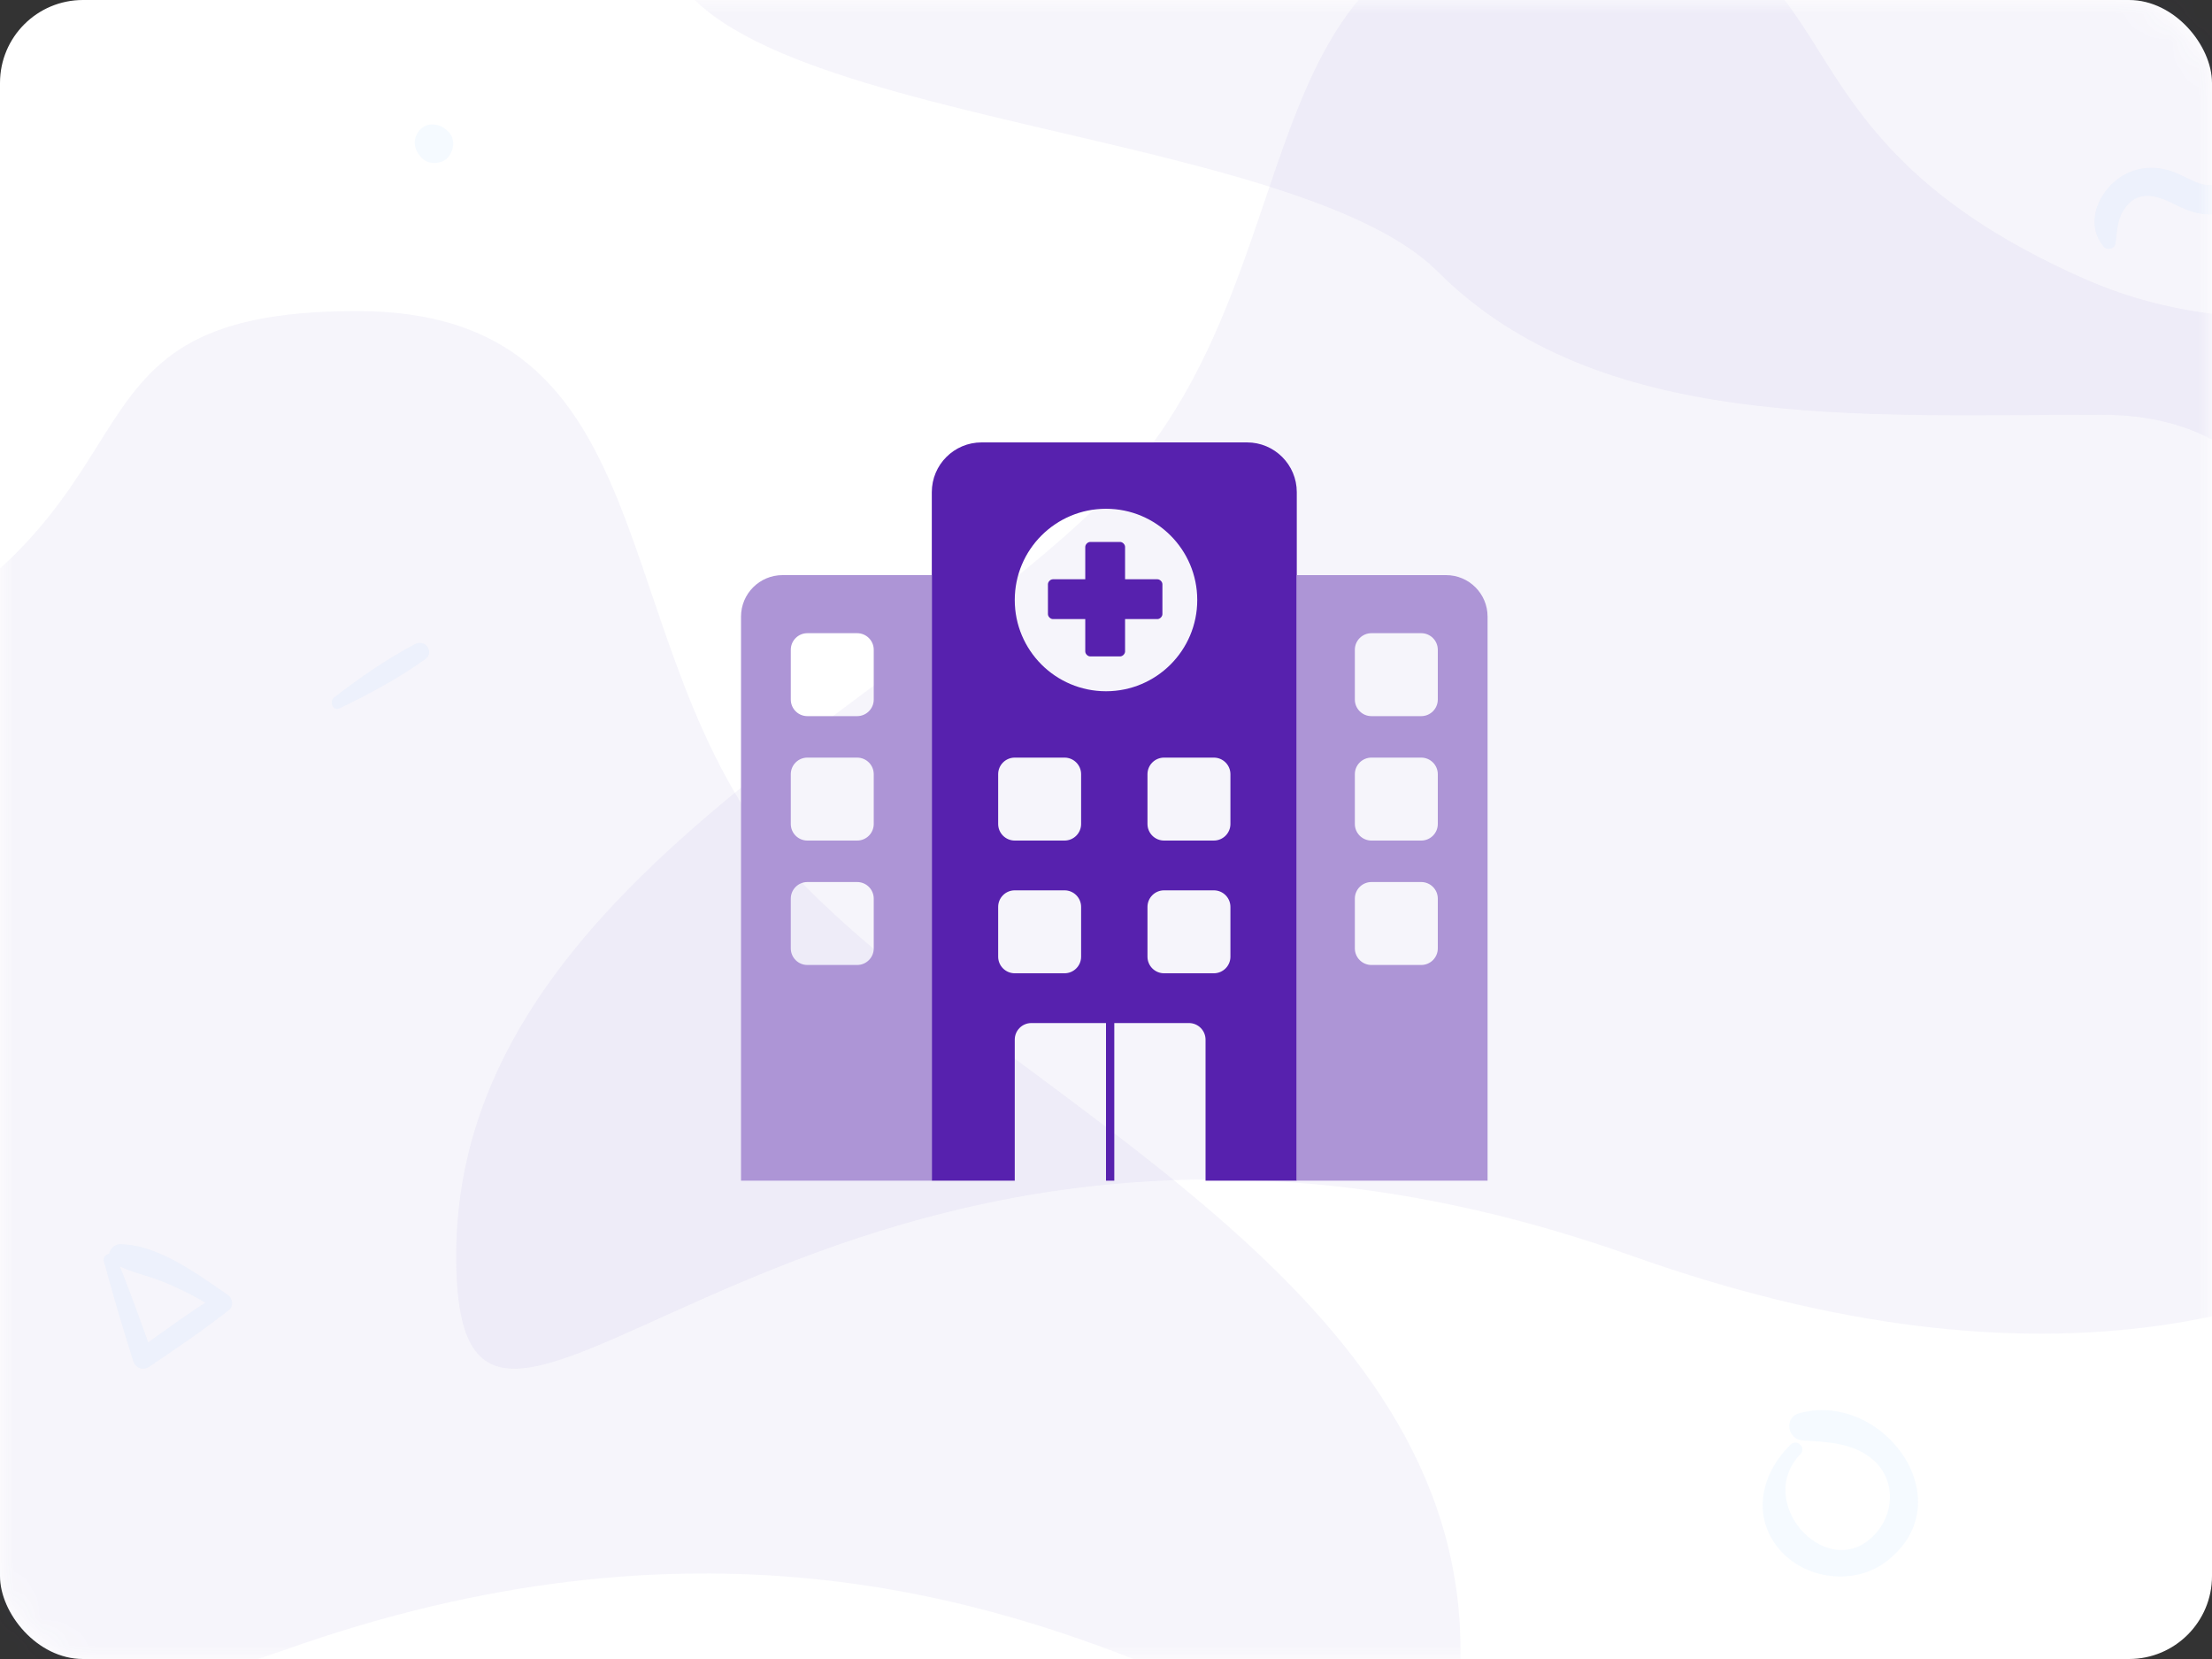 <svg width="80" height="60" viewBox="0 0 80 60" fill="none" xmlns="http://www.w3.org/2000/svg">
<rect x="0" y="0" width="80" height="60" fill="#333333" stroke="none"/>
<rect width="80" height="60" rx="3" fill="white"/>
<mask id="mask0" mask-type="alpha" maskUnits="userSpaceOnUse" x="0" y="0" width="80" height="60">
<rect width="80" height="60" rx="3" fill="white"/>
</mask>
<g mask="url(#mask0)">
<path opacity="0.05" d="M49.749 -12C41.499 -12 27.249 -12 24.249 -3.75C21.249 4.5 46.193 4.016 51.999 9.823C57.806 15.629 67.168 15 75.999 15C84.831 15 83.157 24.734 90.249 23.25C97.341 21.766 90.999 14.332 93.249 9.823C93.249 5.619 93.249 -12 93.249 -12C93.249 -12 63.624 -12 49.749 -12Z" fill="#4F2DA7"/>
<path opacity="0.05" d="M10.286 59.675C39.733 49.205 52.821 72.763 52.821 59.675C52.821 46.587 37.116 40.043 29.263 32.191C21.41 24.338 24.847 11.25 12.903 11.25C0.96 11.25 6.977 18.587 -6.074 24.338C-19.125 30.089 -19.162 70.145 10.286 59.675Z" fill="#4F2DA7"/>
<path opacity="0.05" d="M59.036 45.425C29.588 34.955 16.5 58.513 16.5 45.425C16.5 32.337 32.206 25.793 40.058 17.941C47.911 10.088 44.474 -3 56.418 -3C68.362 -3 62.344 4.337 75.395 10.088C88.447 15.839 101.571 0.926 101.571 17.941C101.571 34.955 88.483 55.895 59.036 45.425Z" fill="#4F2DA7"/>
<path d="M103.451 -6.644C102.156 -2.149 98.011 1.153 93.104 1.153C87.162 1.153 82.329 -3.68 82.329 -9.62C82.329 -14.018 84.982 -17.802 88.768 -19.475V-24.042C82.568 -22.175 78.038 -16.419 78.038 -9.62C78.038 -1.314 84.797 5.445 93.104 5.445C99.158 5.445 104.376 1.847 106.769 -3.316L105.068 -6.658C104.59 -6.654 104.037 -6.649 103.451 -6.644Z" fill="#B392DB"/>
<path opacity="0.05" d="M12.277 25.617C13.336 25.111 14.421 24.527 15.376 23.842C15.726 23.59 15.381 23.1 15.012 23.295C13.992 23.829 12.996 24.52 12.088 25.223C11.901 25.363 12.036 25.731 12.277 25.617Z" fill="#3792FC"/>
<path opacity="0.05" d="M16.197 4.744C16.176 4.726 16.158 4.708 16.137 4.692C15.875 4.459 15.444 4.414 15.19 4.692C14.933 4.972 14.941 5.359 15.19 5.639C15.208 5.66 15.226 5.678 15.242 5.699C15.475 5.964 15.96 5.956 16.197 5.699C16.43 5.442 16.477 4.993 16.197 4.744Z" fill="#3792FC"/>
<path opacity="0.05" d="M76.506 8.821C76.572 8.392 76.56 7.985 76.798 7.605C77.277 6.853 77.957 7.041 78.616 7.374C79.286 7.712 79.919 7.913 80.646 7.599C81.784 7.107 82.32 5.39 81.232 4.581C80.881 4.318 80.534 4.75 80.581 5.083C80.646 5.543 80.875 6.054 80.48 6.449C79.951 6.979 79.33 6.534 78.8 6.295C78.23 6.038 77.622 5.982 77.036 6.22C76.024 6.631 75.287 8.003 76.093 8.931C76.206 9.06 76.478 9 76.506 8.821Z" fill="#3792FC"/>
<path opacity="0.05" d="M64.765 52.243C63.725 53.242 63.331 54.796 64.322 55.998C65.254 57.13 67.066 57.366 68.23 56.467C71.049 54.291 68.11 50.282 65.072 51.111C64.508 51.265 64.649 52.069 65.204 52.098C66.091 52.148 67.045 52.181 67.754 52.807C68.516 53.474 68.533 54.606 67.907 55.377C66.249 57.412 63.372 54.415 65.113 52.591C65.337 52.363 64.997 52.023 64.765 52.243Z" fill="#3792FC"/>
<path opacity="0.05" d="M3.757 45.614C4.082 46.821 4.438 48.014 4.813 49.207C4.901 49.493 5.173 49.584 5.42 49.415C6.39 48.755 7.357 48.109 8.278 47.379C8.455 47.238 8.416 46.955 8.243 46.835C7.167 46.098 5.716 45.007 4.35 45C4.004 44.996 3.761 45.487 4.114 45.688C4.664 46.006 5.324 46.119 5.914 46.362C6.591 46.645 7.265 46.976 7.865 47.404C7.879 47.206 7.894 47.008 7.904 46.81C6.877 47.442 5.91 48.152 4.936 48.858C5.127 48.896 5.321 48.935 5.511 48.974C5.095 47.795 4.668 46.627 4.205 45.466C4.107 45.222 3.69 45.356 3.757 45.614Z" fill="#3792FC"/>
</g>
<path fill-rule="evenodd" clip-rule="evenodd" d="M35.5 16C34.506 16 33.7 16.806 33.7 17.8V42.7H36.7V37.6C36.7 37.269 36.969 37 37.3 37H40V42.7H40.3V37H43C43.331 37 43.6 37.269 43.6 37.6V42.7H46.9V17.8C46.9 16.806 46.094 16 45.1 16H35.5ZM36.7 27.4C36.369 27.4 36.1 27.669 36.1 28V29.8C36.1 30.131 36.369 30.4 36.7 30.4H38.5C38.831 30.4 39.1 30.131 39.1 29.8V28C39.1 27.669 38.831 27.4 38.5 27.4H36.7ZM41.5 28C41.5 27.669 41.769 27.4 42.1 27.4H43.9C44.231 27.4 44.5 27.669 44.5 28V29.8C44.5 30.131 44.231 30.4 43.9 30.4H42.1C41.769 30.4 41.5 30.131 41.5 29.8V28ZM36.7 32.2C36.369 32.2 36.1 32.469 36.1 32.8V34.6C36.1 34.931 36.369 35.2 36.7 35.2H38.5C38.831 35.2 39.1 34.931 39.1 34.6V32.8C39.1 32.469 38.831 32.2 38.5 32.2H36.7ZM41.5 32.8C41.5 32.469 41.769 32.2 42.1 32.2H43.9C44.231 32.2 44.5 32.469 44.5 32.8V34.6C44.5 34.931 44.231 35.2 43.9 35.2H42.1C41.769 35.2 41.5 34.931 41.5 34.6V32.8ZM40 25C41.822 25 43.3 23.523 43.3 21.7C43.3 19.878 41.822 18.4 40 18.4C38.178 18.4 36.7 19.878 36.7 21.7C36.7 23.523 38.178 25 40 25Z" fill="#5721AE"/>
<path d="M39.43 23.74H40.51C40.6 23.74 40.69 23.65 40.69 23.56V22.39H41.86C41.95 22.39 42.04 22.3 42.04 22.21V21.13C42.04 21.04 41.95 20.95 41.86 20.95H40.69V19.78C40.69 19.69 40.6 19.6 40.51 19.6H39.43C39.34 19.6 39.25 19.69 39.25 19.78V20.95H38.08C37.99 20.95 37.9 21.04 37.9 21.13V22.21C37.9 22.3 37.99 22.39 38.08 22.39H39.25V23.56C39.25 23.65 39.34 23.74 39.43 23.74Z" fill="#5721AE"/>
<path fill-rule="evenodd" clip-rule="evenodd" d="M52.3 20.8H46.9V42.7H53.8V22.3C53.8 21.472 53.128 20.8 52.3 20.8ZM49.6 27.4C49.269 27.4 49 27.669 49 28V29.8C49 30.131 49.269 30.4 49.6 30.4H51.4C51.731 30.4 52 30.131 52 29.8V28C52 27.669 51.731 27.4 51.4 27.4H49.6ZM49 32.5C49 32.169 49.269 31.9 49.6 31.9H51.4C51.731 31.9 52 32.169 52 32.5V34.3C52 34.631 51.731 34.9 51.4 34.9H49.6C49.269 34.9 49 34.631 49 34.3V32.5ZM49.6 22.9C49.269 22.9 49 23.169 49 23.5V25.3C49 25.631 49.269 25.9 49.6 25.9H51.4C51.731 25.9 52 25.631 52 25.3V23.5C52 23.169 51.731 22.9 51.4 22.9H49.6Z" fill="#AD95D6"/>
<path fill-rule="evenodd" clip-rule="evenodd" d="M28.3 20.8H33.7V42.7H26.8V22.3C26.8 21.472 27.472 20.8 28.3 20.8ZM31 27.4C31.331 27.4 31.6 27.669 31.6 28V29.8C31.6 30.131 31.331 30.4 31 30.4H29.2C28.869 30.4 28.6 30.131 28.6 29.8V28C28.6 27.669 28.869 27.4 29.2 27.4H31ZM31.6 32.5C31.6 32.169 31.331 31.9 31 31.9H29.2C28.869 31.9 28.6 32.169 28.6 32.5V34.3C28.6 34.631 28.869 34.9 29.2 34.9H31C31.331 34.9 31.6 34.631 31.6 34.3V32.5ZM31 22.9C31.331 22.9 31.6 23.169 31.6 23.5V25.3C31.6 25.631 31.331 25.9 31 25.9H29.2C28.869 25.9 28.6 25.631 28.6 25.3V23.5C28.6 23.169 28.869 22.9 29.2 22.9H31Z" fill="#AD95D6"/>
</svg>
